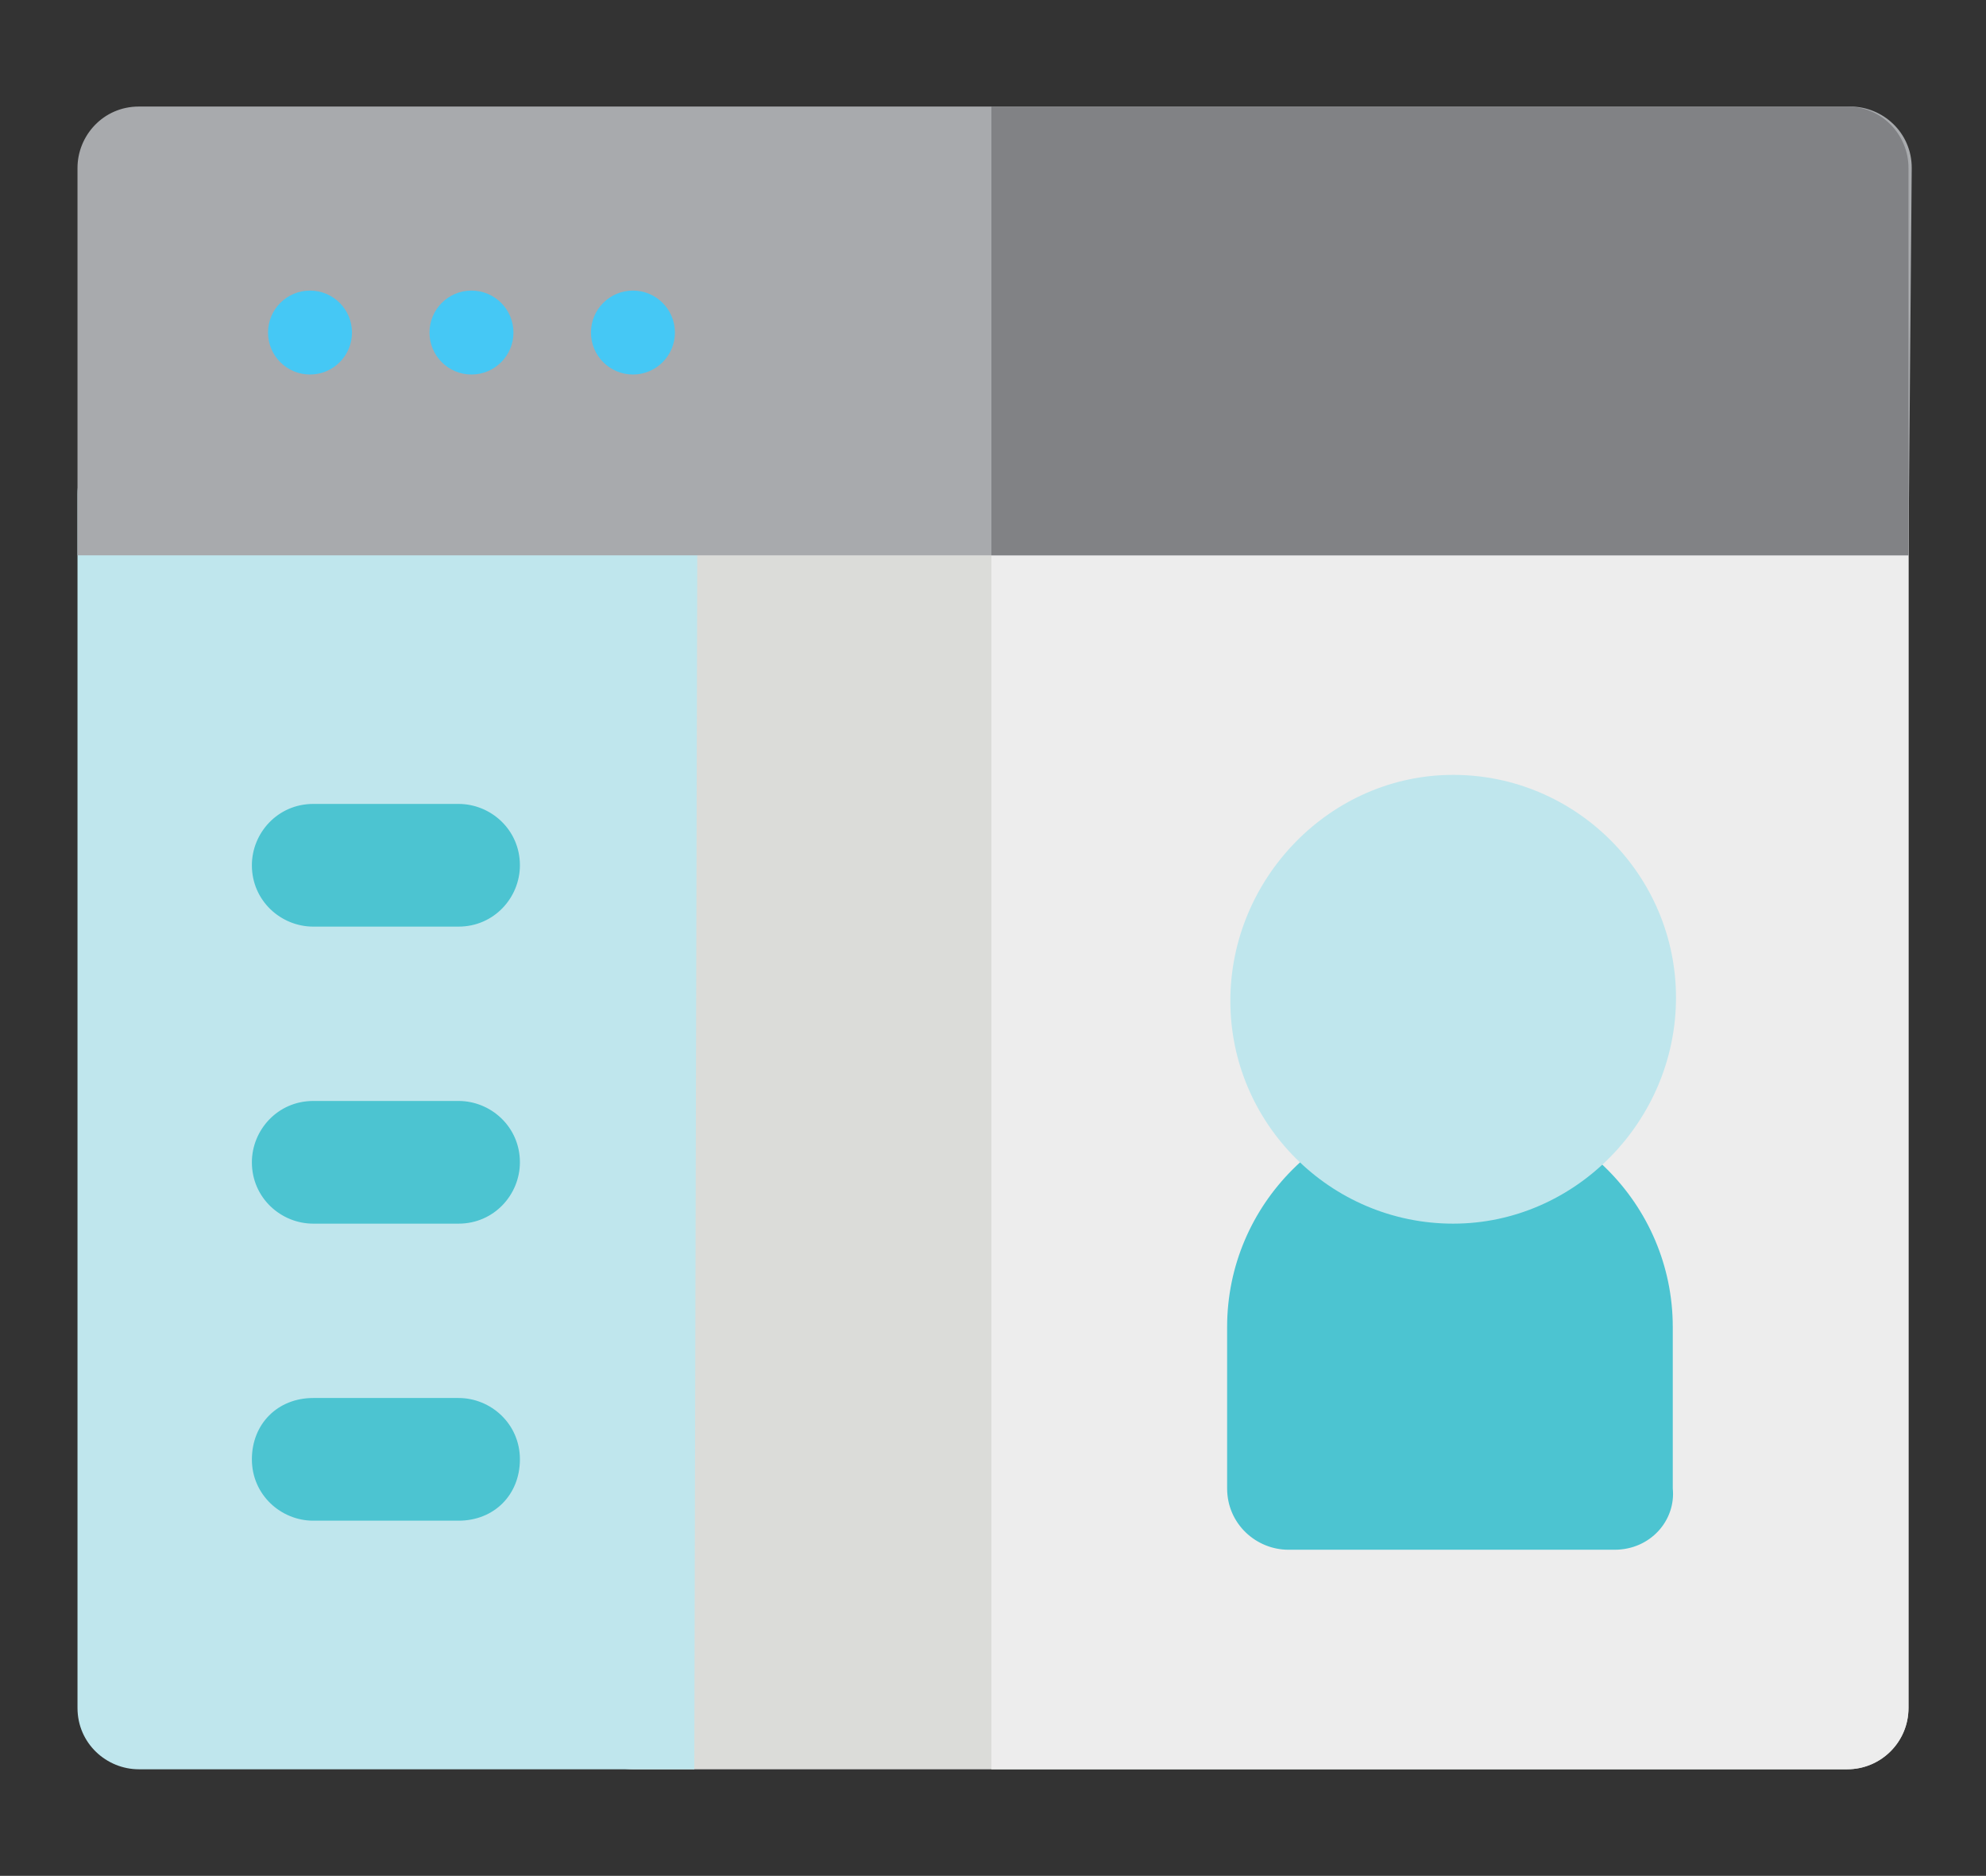 <?xml version="1.0" encoding="utf-8"?>
<!-- Generator: Adobe Illustrator 19.1.0, SVG Export Plug-In . SVG Version: 6.00 Build 0)  -->
<svg version="1.1" id="Layer_1" xmlns="http://www.w3.org/2000/svg" xmlns:xlink="http://www.w3.org/1999/xlink" x="0px" y="0px"
	 viewBox="0 0 61.5 58.1" style="enable-background:new 0 0 61.5 58.1;" xml:space="preserve">
<rect x="0" y="0" width="61.5" height="58.1" fill="#333333" stroke="none"/>
<style type="text/css">
	.st0{fill:#D0ECED;}
	.st1{fill:#A3DBDD;}
	.st2{fill:#3EA1A1;}
	.st3{fill:#87C76B;}
	.st4{fill:#99CF8C;}
	.st5{fill:#43BBBE;}
	.st6{fill:#0B6164;}
	.st7{fill:#DBDCD9;}
	.st8{fill:#EDEDED;}
	.st9{fill:#BFE6ED;}
	.st10{fill:#A8AAAD;}
	.st11{fill:#45C8F5;}
	.st12{fill:#4CC4D1;}
	.st13{fill:#818285;}
	.st14{fill:#D0E39E;}
	.st15{fill:#6BA579;}
</style>
<g>
	<path class="st7" d="M57.2,54.8H19.6c-1,0-1.9-0.8-1.9-1.9V15.3c0-1,0.8-1.9,1.9-1.9h37.6c1,0,1.9,0.8,1.9,1.9v37.6
		C59.1,53.9,58.3,54.8,57.2,54.8z"/>
	<path class="st8" d="M57.2,13.4H30.7v41.4h26.5c1,0,1.9-0.8,1.9-1.9V15.3C59.1,14.3,58.3,13.4,57.2,13.4z"/>
	<path class="st9" d="M21.5,54.8H4.3c-1,0-1.9-0.8-1.9-1.9V15.3c0-1,0.8-1.9,1.9-1.9h17.3L21.5,54.8L21.5,54.8z"/>
	<path class="st10" d="M59.1,17.2H2.4v-12c0-1,0.8-1.9,1.9-1.9h53c1,0,1.9,0.8,1.9,1.9L59.1,17.2L59.1,17.2z"/>
	<g>
		<circle class="st11" cx="9.6" cy="10.3" r="1.3"/>
		<circle class="st11" cx="14.6" cy="10.3" r="1.3"/>
		<circle class="st11" cx="19.6" cy="10.3" r="1.3"/>
	</g>
	<g>
		<path class="st12" d="M14.2,28.7H9.7c-1,0-1.9-0.8-1.9-1.9c0-1,0.8-1.9,1.9-1.9h4.5c1,0,1.9,0.8,1.9,1.9
			C16.1,27.8,15.3,28.7,14.2,28.7z"/>
		<path class="st12" d="M14.2,37.9H9.7c-1,0-1.9-0.8-1.9-1.9c0-1,0.8-1.9,1.9-1.9h4.5c1,0,1.9,0.8,1.9,1.9
			C16.1,37,15.3,37.9,14.2,37.9z"/>
		<path class="st12" d="M14.2,47.1H9.7c-1,0-1.9-0.8-1.9-1.9s0.8-1.9,1.9-1.9h4.5c1,0,1.9,0.8,1.9,1.9S15.3,47.1,14.2,47.1z"/>
	</g>
	<path class="st13" d="M59.1,5.2c0-1-0.8-1.9-1.9-1.9H30.7v13.9h28.4V5.2z"/>
	<path class="st12" d="M50,48H39.9c-1,0-1.9-0.8-1.9-1.9v-5c0-3.8,3.1-6.9,6.9-6.9s6.9,3.1,6.9,6.9v5C51.9,47.1,51.1,48,50,48z"/>
	<path class="st9" d="M45,37.9c-3.8,0-6.9-3.1-6.9-6.9S41.2,24,45,24s6.9,3.1,6.9,6.9S48.8,37.9,45,37.9z"/>
</g>
</svg>
